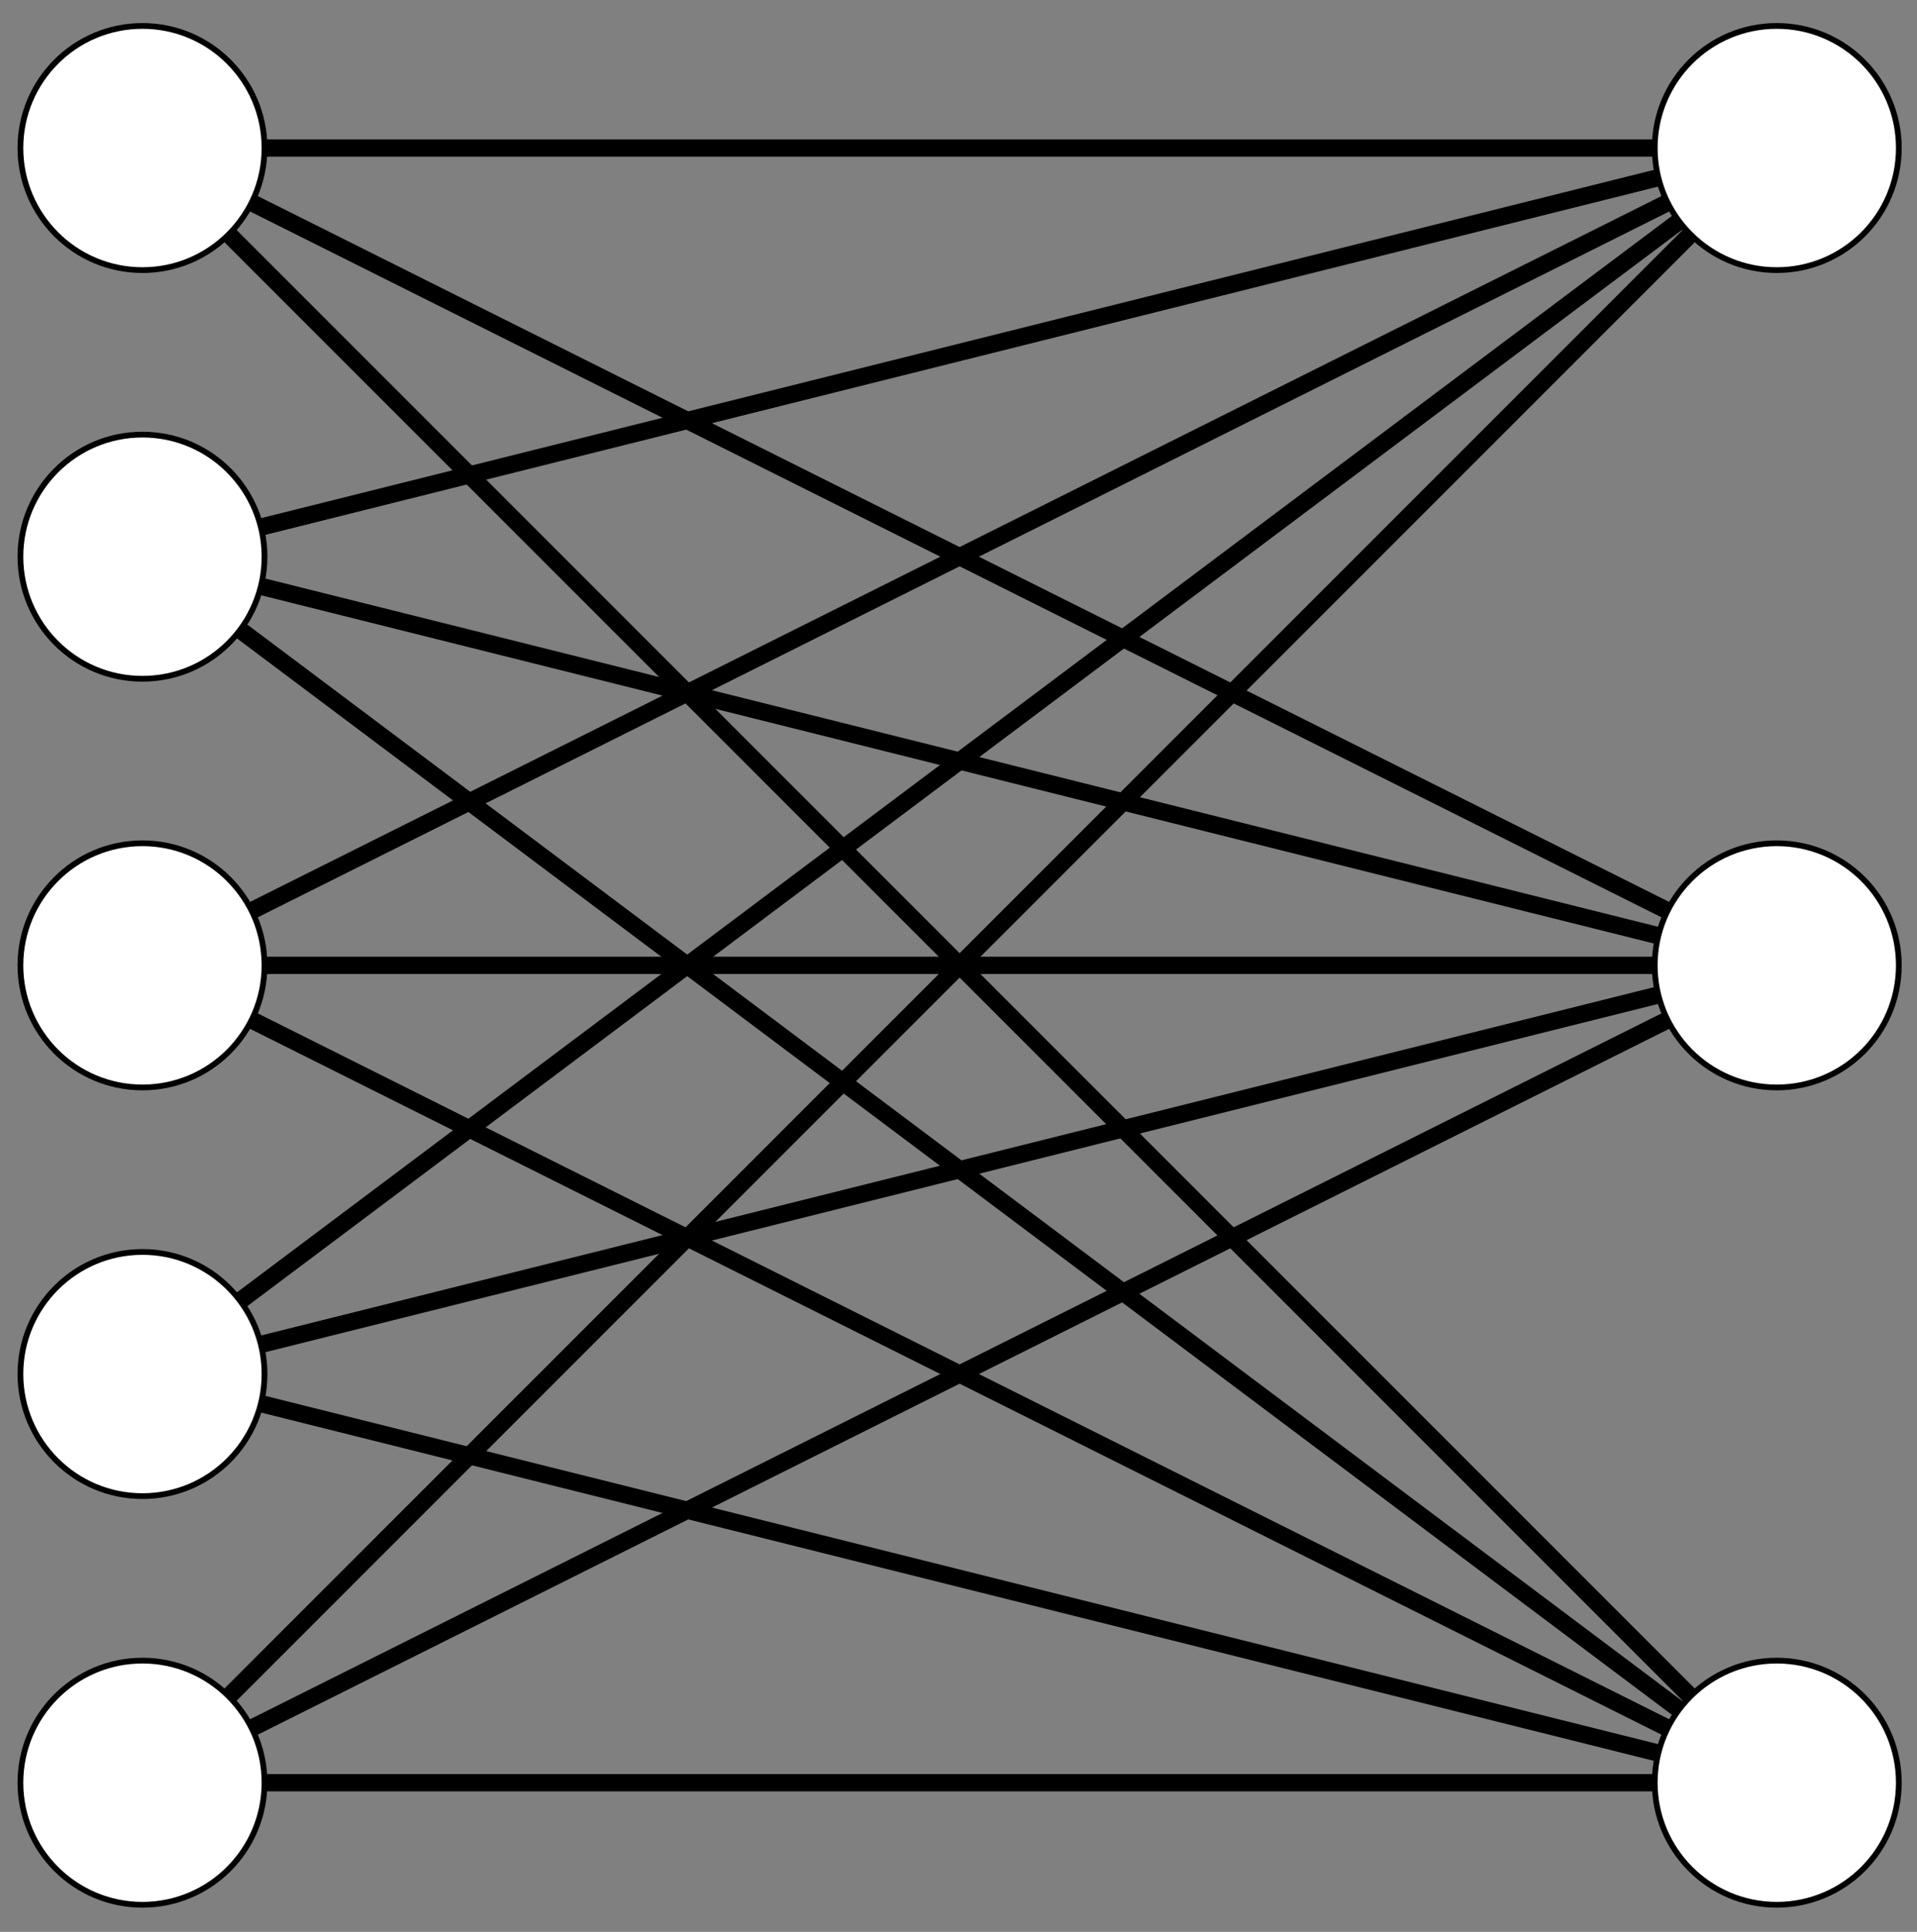 <svg xmlns="http://www.w3.org/2000/svg" xmlns:xlink="http://www.w3.org/1999/xlink" version="1.1" width="133" height="134" viewBox="0 0 133 134">
<rect x="0" y="0" width="133" height="134" fill="#808080" stroke="none"/>
<path transform="matrix(1,0,0,-1,9.884,123.655)" stroke-width="1.196" stroke-linecap="butt" stroke-miterlimit="10" stroke-linejoin="miter" fill="none" stroke="#000000" d="M0 0H113.387M0 0 113.387 56.694M0 0 113.387 113.387"/>
<path transform="matrix(1,0,0,-1,9.884,123.655)" stroke-width=".399" stroke-linecap="butt" stroke-miterlimit="10" stroke-linejoin="miter" fill="none" stroke="#000000" d="M0 0"/>
<path transform="matrix(1,0,0,-1,9.884,123.655)" d="M8.468 0C8.468 4.677 4.677 8.468 0 8.468-4.677 8.468-8.468 4.677-8.468 0-8.468-4.677-4.677-8.468 0-8.468 4.677-8.468 8.468-4.677 8.468 0ZM0 0" fill="#ffffff"/>
<path transform="matrix(1,0,0,-1,9.884,123.655)" stroke-width=".399" stroke-linecap="butt" stroke-miterlimit="10" stroke-linejoin="miter" fill="none" stroke="#000000" d="M8.468 0C8.468 4.677 4.677 8.468 0 8.468-4.677 8.468-8.468 4.677-8.468 0-8.468-4.677-4.677-8.468 0-8.468 4.677-8.468 8.468-4.677 8.468 0ZM0 0"/>
<path transform="matrix(1,0,0,-1,9.884,123.655)" stroke-width="1.196" stroke-linecap="butt" stroke-miterlimit="10" stroke-linejoin="miter" fill="none" stroke="#000000" d="M0 28.347 113.387 0M0 28.347 113.387 56.694M0 28.347 113.387 113.387"/>
<path transform="matrix(1,0,0,-1,9.884,123.655)" stroke-width=".399" stroke-linecap="butt" stroke-miterlimit="10" stroke-linejoin="miter" fill="none" stroke="#000000" d="M0 28.347"/>
<path transform="matrix(1,0,0,-1,9.884,123.655)" d="M8.468 28.347C8.468 33.024 4.677 36.815 0 36.815-4.677 36.815-8.468 33.024-8.468 28.347-8.468 23.67-4.677 19.878 0 19.878 4.677 19.878 8.468 23.67 8.468 28.347ZM0 28.347" fill="#ffffff"/>
<path transform="matrix(1,0,0,-1,9.884,123.655)" stroke-width=".399" stroke-linecap="butt" stroke-miterlimit="10" stroke-linejoin="miter" fill="none" stroke="#000000" d="M8.468 28.347C8.468 33.024 4.677 36.815 0 36.815-4.677 36.815-8.468 33.024-8.468 28.347-8.468 23.67-4.677 19.878 0 19.878 4.677 19.878 8.468 23.67 8.468 28.347ZM0 28.347"/>
<path transform="matrix(1,0,0,-1,9.884,123.655)" stroke-width="1.196" stroke-linecap="butt" stroke-miterlimit="10" stroke-linejoin="miter" fill="none" stroke="#000000" d="M0 56.694 113.387 0M0 56.694H113.387M0 56.694 113.387 113.387"/>
<path transform="matrix(1,0,0,-1,9.884,123.655)" stroke-width=".399" stroke-linecap="butt" stroke-miterlimit="10" stroke-linejoin="miter" fill="none" stroke="#000000" d="M0 56.694"/>
<path transform="matrix(1,0,0,-1,9.884,123.655)" d="M8.468 56.694C8.468 61.371 4.677 65.162 0 65.162-4.677 65.162-8.468 61.371-8.468 56.694-8.468 52.017-4.677 48.225 0 48.225 4.677 48.225 8.468 52.017 8.468 56.694ZM0 56.694" fill="#ffffff"/>
<path transform="matrix(1,0,0,-1,9.884,123.655)" stroke-width=".399" stroke-linecap="butt" stroke-miterlimit="10" stroke-linejoin="miter" fill="none" stroke="#000000" d="M8.468 56.694C8.468 61.371 4.677 65.162 0 65.162-4.677 65.162-8.468 61.371-8.468 56.694-8.468 52.017-4.677 48.225 0 48.225 4.677 48.225 8.468 52.017 8.468 56.694ZM0 56.694"/>
<path transform="matrix(1,0,0,-1,9.884,123.655)" stroke-width="1.196" stroke-linecap="butt" stroke-miterlimit="10" stroke-linejoin="miter" fill="none" stroke="#000000" d="M0 85.04 113.387 0M0 85.04 113.387 56.694M0 85.04 113.387 113.387"/>
<path transform="matrix(1,0,0,-1,9.884,123.655)" stroke-width=".399" stroke-linecap="butt" stroke-miterlimit="10" stroke-linejoin="miter" fill="none" stroke="#000000" d="M0 85.04"/>
<path transform="matrix(1,0,0,-1,9.884,123.655)" d="M8.468 85.04C8.468 89.717 4.677 93.509 0 93.509-4.677 93.509-8.468 89.717-8.468 85.04-8.468 80.363-4.677 76.572 0 76.572 4.677 76.572 8.468 80.363 8.468 85.04ZM0 85.04" fill="#ffffff"/>
<path transform="matrix(1,0,0,-1,9.884,123.655)" stroke-width=".399" stroke-linecap="butt" stroke-miterlimit="10" stroke-linejoin="miter" fill="none" stroke="#000000" d="M8.468 85.04C8.468 89.717 4.677 93.509 0 93.509-4.677 93.509-8.468 89.717-8.468 85.04-8.468 80.363-4.677 76.572 0 76.572 4.677 76.572 8.468 80.363 8.468 85.04ZM0 85.04"/>
<path transform="matrix(1,0,0,-1,9.884,123.655)" stroke-width="1.196" stroke-linecap="butt" stroke-miterlimit="10" stroke-linejoin="miter" fill="none" stroke="#000000" d="M0 113.387 113.387 0M0 113.387 113.387 56.694M0 113.387H113.387"/>
<path transform="matrix(1,0,0,-1,9.884,123.655)" stroke-width=".399" stroke-linecap="butt" stroke-miterlimit="10" stroke-linejoin="miter" fill="none" stroke="#000000" d="M0 113.387"/>
<path transform="matrix(1,0,0,-1,9.884,123.655)" d="M8.468 113.387C8.468 118.064 4.677 121.856 0 121.856-4.677 121.856-8.468 118.064-8.468 113.387-8.468 108.71-4.677 104.919 0 104.919 4.677 104.919 8.468 108.71 8.468 113.387ZM0 113.387" fill="#ffffff"/>
<path transform="matrix(1,0,0,-1,9.884,123.655)" stroke-width=".399" stroke-linecap="butt" stroke-miterlimit="10" stroke-linejoin="miter" fill="none" stroke="#000000" d="M8.468 113.387C8.468 118.064 4.677 121.856 0 121.856-4.677 121.856-8.468 118.064-8.468 113.387-8.468 108.71-4.677 104.919 0 104.919 4.677 104.919 8.468 108.71 8.468 113.387ZM0 113.387"/>
<path transform="matrix(1,0,0,-1,9.884,123.655)" stroke-width=".399" stroke-linecap="butt" stroke-miterlimit="10" stroke-linejoin="miter" fill="none" stroke="#000000" d="M113.387 113.387"/>
<path transform="matrix(1,0,0,-1,9.884,123.655)" d="M121.856 0C121.856 4.677 118.064 8.468 113.387 8.468 108.71 8.468 104.919 4.677 104.919 0 104.919-4.677 108.71-8.468 113.387-8.468 118.064-8.468 121.856-4.677 121.856 0ZM113.387 0" fill="#ffffff"/>
<path transform="matrix(1,0,0,-1,9.884,123.655)" stroke-width=".399" stroke-linecap="butt" stroke-miterlimit="10" stroke-linejoin="miter" fill="none" stroke="#000000" d="M121.856 0C121.856 4.677 118.064 8.468 113.387 8.468 108.71 8.468 104.919 4.677 104.919 0 104.919-4.677 108.71-8.468 113.387-8.468 118.064-8.468 121.856-4.677 121.856 0ZM113.387 0"/>
<path transform="matrix(1,0,0,-1,9.884,123.655)" d="M121.856 56.694C121.856 61.371 118.064 65.162 113.387 65.162 108.71 65.162 104.919 61.371 104.919 56.694 104.919 52.017 108.71 48.225 113.387 48.225 118.064 48.225 121.856 52.017 121.856 56.694ZM113.387 56.694" fill="#ffffff"/>
<path transform="matrix(1,0,0,-1,9.884,123.655)" stroke-width=".399" stroke-linecap="butt" stroke-miterlimit="10" stroke-linejoin="miter" fill="none" stroke="#000000" d="M121.856 56.694C121.856 61.371 118.064 65.162 113.387 65.162 108.71 65.162 104.919 61.371 104.919 56.694 104.919 52.017 108.71 48.225 113.387 48.225 118.064 48.225 121.856 52.017 121.856 56.694ZM113.387 56.694"/>
<path transform="matrix(1,0,0,-1,9.884,123.655)" d="M121.856 113.387C121.856 118.064 118.064 121.856 113.387 121.856 108.71 121.856 104.919 118.064 104.919 113.387 104.919 108.71 108.71 104.919 113.387 104.919 118.064 104.919 121.856 108.71 121.856 113.387ZM113.387 113.387" fill="#ffffff"/>
<path transform="matrix(1,0,0,-1,9.884,123.655)" stroke-width=".399" stroke-linecap="butt" stroke-miterlimit="10" stroke-linejoin="miter" fill="none" stroke="#000000" d="M121.856 113.387C121.856 118.064 118.064 121.856 113.387 121.856 108.71 121.856 104.919 118.064 104.919 113.387 104.919 108.71 108.71 104.919 113.387 104.919 118.064 104.919 121.856 108.71 121.856 113.387ZM113.387 113.387"/>
</svg>
